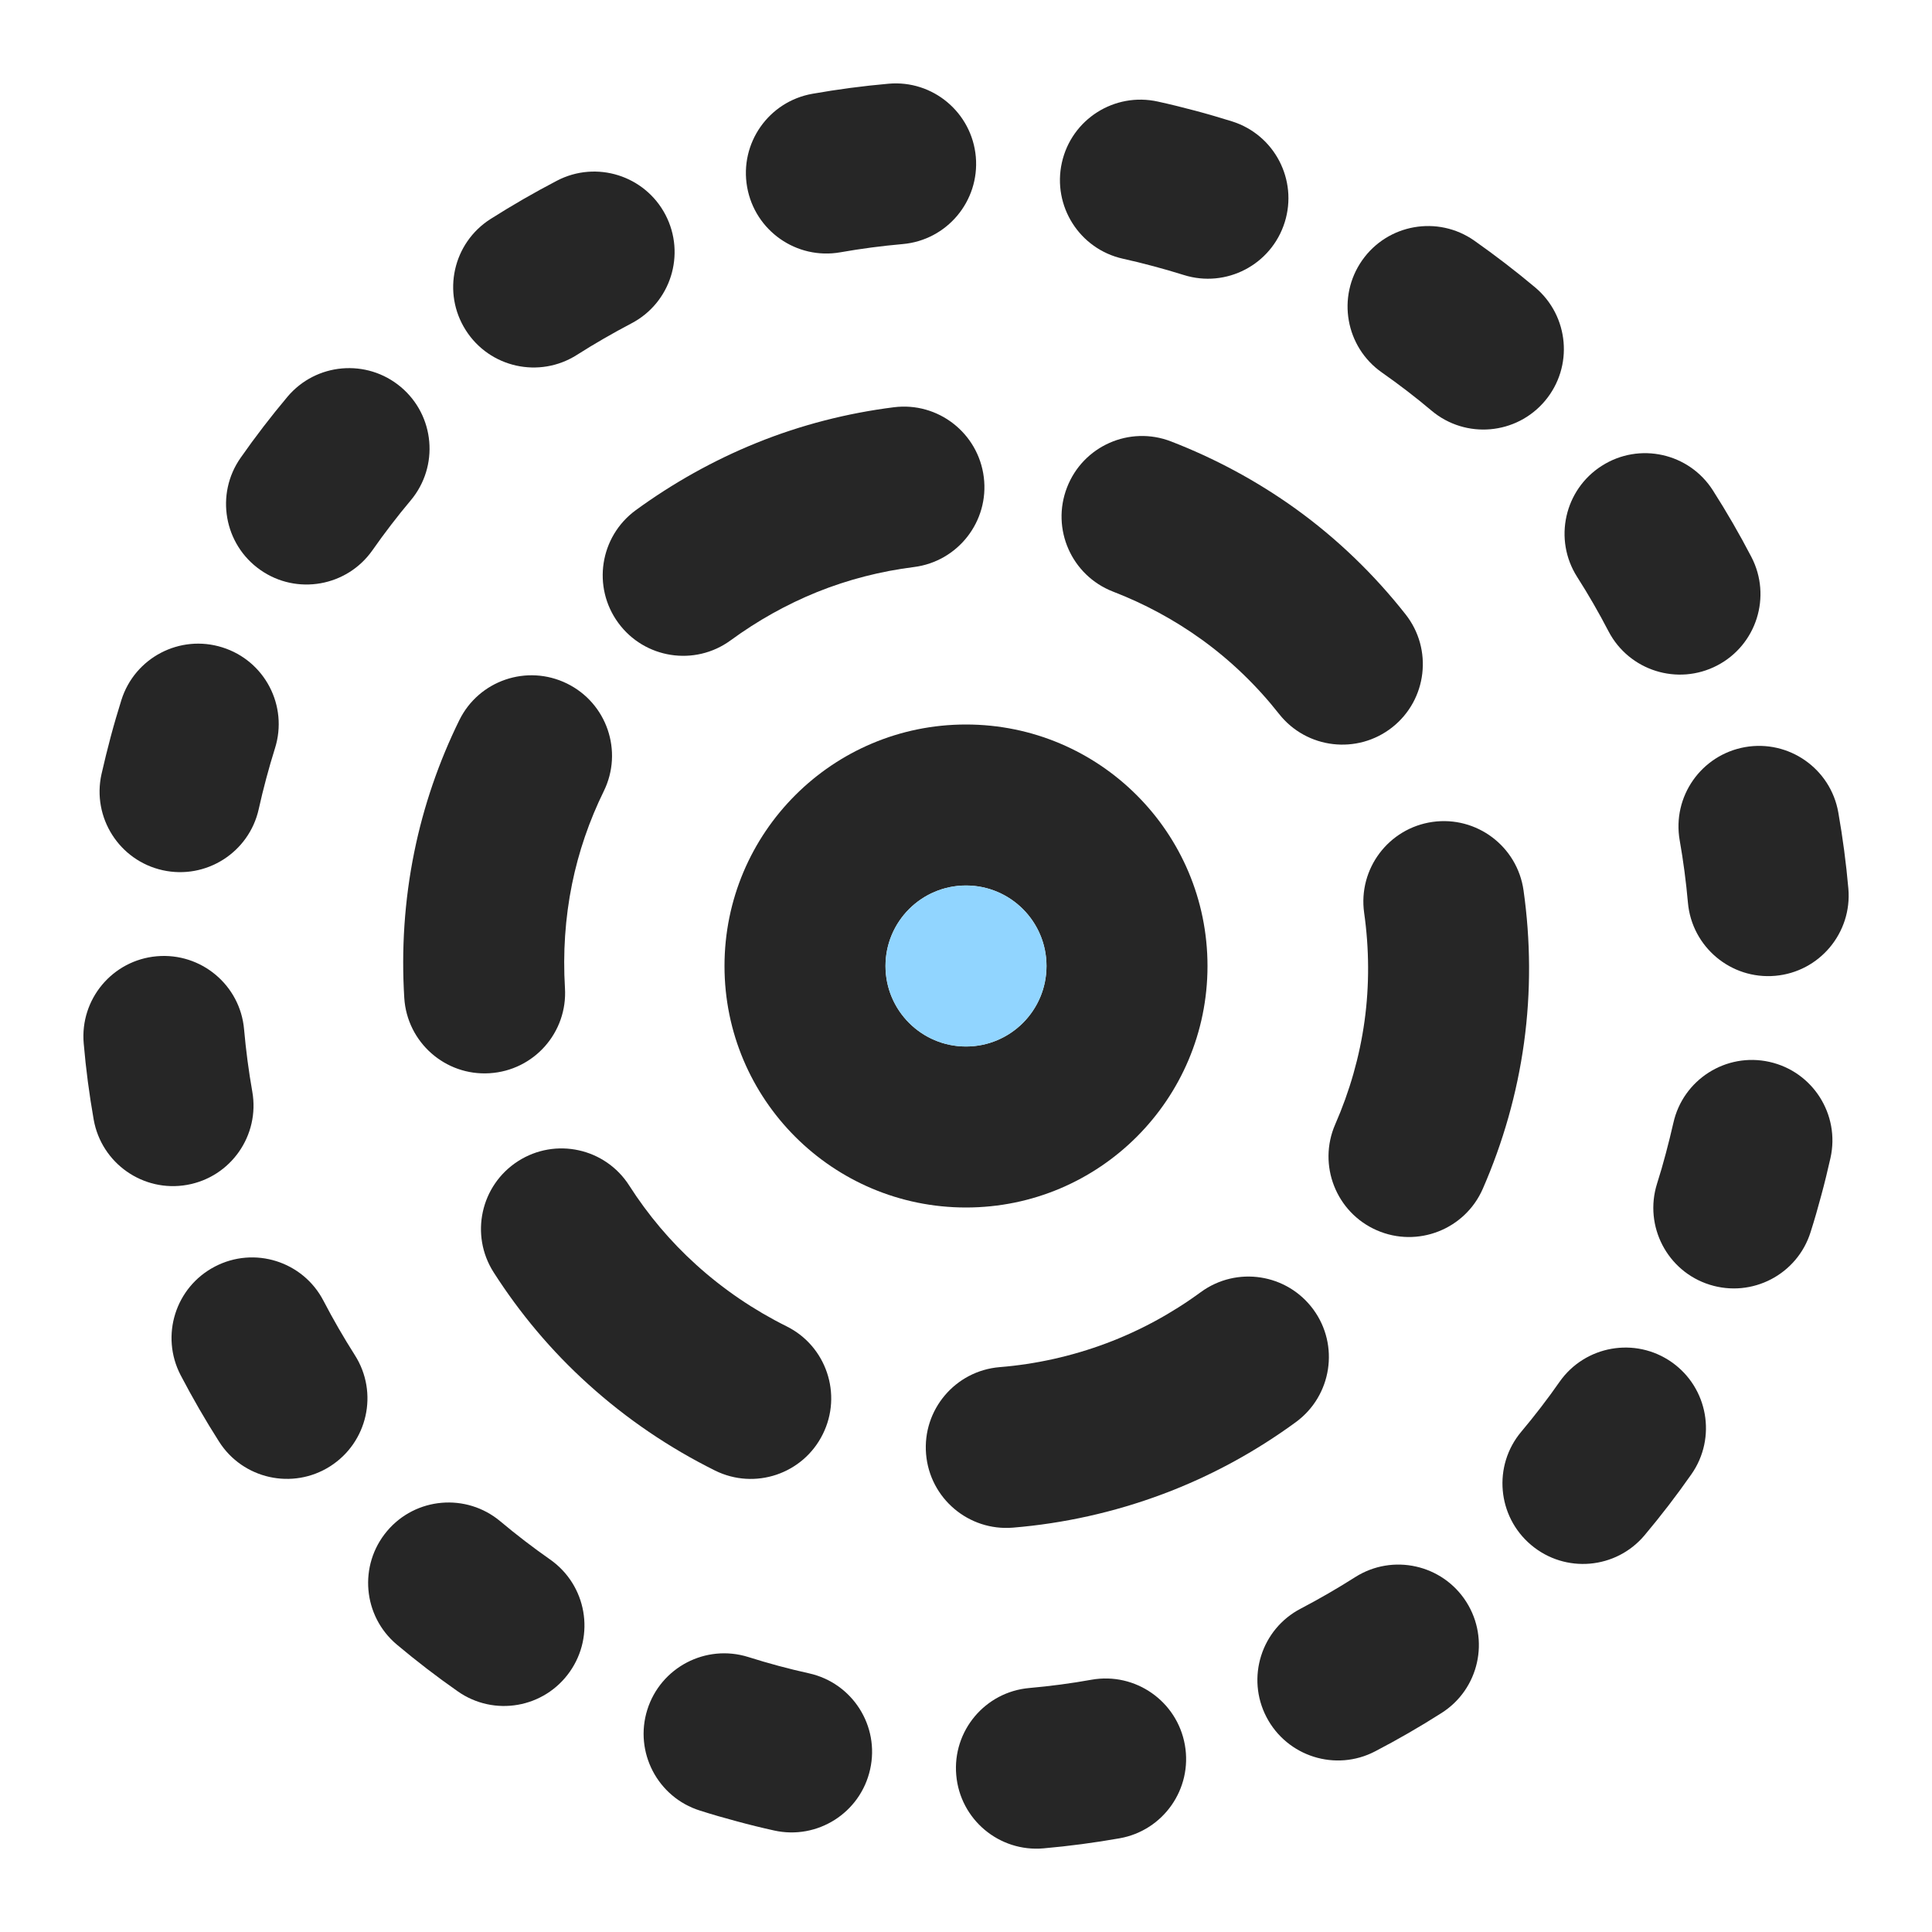 <svg width="24" height="24" viewBox="0 0 24 24" fill="none" xmlns="http://www.w3.org/2000/svg">
<path d="M14.847 1.375C14.693 1.334 14.539 1.296 14.384 1.262C13.845 1.142 13.311 1.481 13.191 2.02C13.071 2.559 13.41 3.094 13.95 3.214C14.076 3.242 14.203 3.273 14.329 3.307C14.456 3.341 14.581 3.377 14.705 3.416C15.232 3.582 15.793 3.289 15.959 2.762C16.125 2.235 15.832 1.674 15.305 1.508C15.154 1.461 15.001 1.416 14.847 1.375Z" fill="black" fill-opacity="0.85"/>
<path d="M18.314 2.989C17.861 2.672 17.238 2.782 16.921 3.234C16.604 3.687 16.714 4.31 17.166 4.627C17.38 4.777 17.586 4.935 17.784 5.102C18.207 5.457 18.838 5.402 19.193 4.979C19.548 4.556 19.493 3.926 19.07 3.57C18.828 3.367 18.575 3.173 18.314 2.989Z" fill="black" fill-opacity="0.85"/>
<path d="M11.213 3.032C11.763 2.984 12.17 2.499 12.122 1.948C12.073 1.398 11.588 0.991 11.038 1.04C10.72 1.068 10.404 1.11 10.092 1.165C9.548 1.261 9.185 1.78 9.281 2.323C9.377 2.867 9.896 3.23 10.44 3.134C10.695 3.089 10.953 3.055 11.213 3.032Z" fill="black" fill-opacity="0.85"/>
<path d="M21.279 6.093C20.983 5.627 20.365 5.489 19.899 5.786C19.433 6.082 19.295 6.701 19.592 7.167C19.732 7.386 19.862 7.612 19.982 7.843C20.238 8.332 20.841 8.522 21.331 8.267C21.821 8.012 22.011 7.408 21.756 6.918C21.609 6.636 21.45 6.361 21.279 6.093Z" fill="black" fill-opacity="0.85"/>
<path d="M7.842 4.018C8.332 3.763 8.522 3.159 8.267 2.669C8.012 2.18 7.408 1.989 6.918 2.245C6.636 2.392 6.361 2.551 6.093 2.721C5.627 3.018 5.489 3.636 5.786 4.102C6.082 4.568 6.7 4.705 7.166 4.409C7.386 4.269 7.612 4.139 7.842 4.018Z" fill="black" fill-opacity="0.85"/>
<path d="M22.836 10.092C22.74 9.548 22.221 9.185 21.677 9.281C21.133 9.378 20.77 9.896 20.866 10.44C20.911 10.695 20.945 10.953 20.968 11.213C21.017 11.763 21.502 12.17 22.052 12.122C22.602 12.074 23.009 11.588 22.961 11.038C22.933 10.72 22.891 10.404 22.836 10.092Z" fill="black" fill-opacity="0.85"/>
<path d="M5.102 6.216C5.457 5.793 5.402 5.162 4.979 4.807C4.556 4.452 3.925 4.507 3.57 4.93C3.366 5.173 3.172 5.425 2.989 5.687C2.672 6.139 2.782 6.763 3.234 7.08C3.686 7.397 4.31 7.287 4.627 6.835C4.777 6.621 4.935 6.415 5.102 6.216Z" fill="black" fill-opacity="0.85"/>
<path d="M3.416 9.295C3.582 8.768 3.289 8.207 2.762 8.042C2.235 7.876 1.674 8.169 1.508 8.696C1.461 8.847 1.416 8.999 1.375 9.153C1.334 9.307 1.296 9.462 1.261 9.616C1.141 10.155 1.481 10.69 2.02 10.81C2.559 10.93 3.094 10.59 3.214 10.051C3.242 9.924 3.273 9.798 3.307 9.671C3.341 9.544 3.377 9.419 3.416 9.295Z" fill="black" fill-opacity="0.85"/>
<path d="M22.739 14.384C22.859 13.845 22.519 13.311 21.98 13.191C21.441 13.071 20.907 13.411 20.787 13.95C20.758 14.076 20.727 14.203 20.693 14.33C20.66 14.456 20.623 14.582 20.584 14.705C20.419 15.232 20.712 15.794 21.238 15.959C21.765 16.125 22.327 15.832 22.492 15.305C22.54 15.154 22.584 15.002 22.625 14.847C22.667 14.693 22.704 14.539 22.739 14.384Z" fill="black" fill-opacity="0.85"/>
<path d="M21.011 18.314C21.328 17.862 21.218 17.238 20.766 16.921C20.314 16.604 19.69 16.714 19.373 17.166C19.224 17.38 19.065 17.586 18.898 17.785C18.543 18.207 18.598 18.838 19.021 19.193C19.444 19.549 20.075 19.494 20.43 19.071C20.634 18.828 20.828 18.576 21.011 18.314Z" fill="black" fill-opacity="0.85"/>
<path d="M3.032 12.787C2.984 12.237 2.498 11.831 1.948 11.879C1.398 11.927 0.991 12.412 1.04 12.963C1.067 13.281 1.109 13.596 1.164 13.909C1.261 14.452 1.779 14.815 2.323 14.719C2.867 14.623 3.23 14.104 3.134 13.56C3.089 13.305 3.055 13.047 3.032 12.787Z" fill="black" fill-opacity="0.85"/>
<path d="M17.908 21.279C18.374 20.983 18.511 20.365 18.215 19.899C17.918 19.433 17.3 19.296 16.834 19.592C16.614 19.732 16.389 19.862 16.158 19.983C15.668 20.238 15.478 20.842 15.733 21.331C15.989 21.821 16.593 22.011 17.082 21.756C17.364 21.609 17.64 21.45 17.908 21.279Z" fill="black" fill-opacity="0.85"/>
<path d="M4.018 16.158C3.763 15.668 3.159 15.478 2.669 15.734C2.179 15.989 1.989 16.593 2.244 17.083C2.391 17.364 2.55 17.64 2.721 17.908C3.017 18.374 3.636 18.511 4.101 18.215C4.567 17.918 4.705 17.3 4.408 16.834C4.269 16.615 4.138 16.389 4.018 16.158Z" fill="black" fill-opacity="0.85"/>
<path d="M6.216 18.899C5.793 18.544 5.162 18.598 4.807 19.021C4.452 19.444 4.507 20.075 4.93 20.43C5.173 20.634 5.425 20.828 5.687 21.011C6.139 21.328 6.762 21.219 7.079 20.766C7.396 20.314 7.287 19.691 6.834 19.373C6.621 19.224 6.414 19.065 6.216 18.899Z" fill="black" fill-opacity="0.85"/>
<path d="M13.908 22.836C14.452 22.74 14.815 22.221 14.719 21.677C14.623 21.133 14.104 20.77 13.56 20.866C13.305 20.912 13.047 20.946 12.787 20.969C12.237 21.017 11.83 21.502 11.879 22.052C11.927 22.602 12.412 23.009 12.962 22.961C13.28 22.933 13.596 22.891 13.908 22.836Z" fill="black" fill-opacity="0.85"/>
<path d="M9.295 20.584C8.768 20.419 8.207 20.712 8.041 21.239C7.876 21.765 8.169 22.327 8.696 22.492C8.846 22.54 8.999 22.584 9.153 22.625C9.307 22.667 9.462 22.705 9.616 22.739C10.155 22.859 10.689 22.519 10.809 21.98C10.93 21.441 10.59 20.907 10.051 20.787C9.924 20.759 9.797 20.728 9.671 20.694C9.544 20.66 9.419 20.623 9.295 20.584Z" fill="black" fill-opacity="0.85"/>
<path d="M7.896 6.339C8.358 6.002 8.863 5.718 9.4 5.501C9.951 5.278 10.525 5.132 11.104 5.059C11.652 4.99 12.152 5.379 12.221 5.927C12.29 6.475 11.901 6.975 11.353 7.044C10.941 7.096 10.536 7.199 10.149 7.355C9.769 7.509 9.409 7.711 9.077 7.954C8.632 8.28 8.006 8.183 7.68 7.737C7.354 7.291 7.451 6.666 7.896 6.339Z" fill="black" fill-opacity="0.85"/>
<path d="M7.043 8.491C7.539 8.734 7.744 9.333 7.5 9.829C7.32 10.196 7.187 10.583 7.106 10.982C7.02 11.406 6.992 11.84 7.018 12.272C7.053 12.824 6.634 13.298 6.082 13.332C5.531 13.367 5.056 12.947 5.022 12.396C4.985 11.795 5.024 11.185 5.146 10.585C5.262 10.013 5.452 9.463 5.705 8.948C5.948 8.452 6.547 8.248 7.043 8.491Z" fill="black" fill-opacity="0.85"/>
<path d="M13.255 6.055C13.454 5.54 14.033 5.284 14.548 5.484C15.091 5.694 15.611 5.973 16.092 6.318C16.613 6.693 17.071 7.137 17.46 7.631C17.802 8.064 17.728 8.693 17.295 9.035C16.861 9.377 16.232 9.303 15.89 8.87C15.612 8.517 15.287 8.203 14.924 7.942C14.585 7.698 14.215 7.499 13.826 7.349C13.311 7.149 13.055 6.57 13.255 6.055Z" fill="black" fill-opacity="0.85"/>
<path d="M6.436 14.424C6.901 14.126 7.52 14.262 7.817 14.728C8.049 15.091 8.328 15.422 8.648 15.711C8.988 16.019 9.367 16.275 9.771 16.476C10.265 16.721 10.467 17.322 10.221 17.816C9.976 18.311 9.376 18.513 8.881 18.267C8.316 17.986 7.785 17.628 7.307 17.195C6.85 16.783 6.457 16.313 6.132 15.805C5.835 15.34 5.971 14.722 6.436 14.424Z" fill="black" fill-opacity="0.85"/>
<path d="M17.796 10.21C18.343 10.133 18.849 10.514 18.926 11.061C19.014 11.683 19.019 12.32 18.932 12.954C18.845 13.585 18.67 14.195 18.42 14.767C18.199 15.273 17.609 15.504 17.103 15.283C16.597 15.062 16.366 14.472 16.587 13.966C16.766 13.557 16.89 13.125 16.951 12.682C17.012 12.238 17.009 11.786 16.946 11.34C16.869 10.793 17.249 10.288 17.796 10.21Z" fill="black" fill-opacity="0.85"/>
<path d="M11.504 18.063C11.458 17.512 11.867 17.029 12.418 16.983C12.864 16.947 13.31 16.849 13.743 16.687C14.162 16.53 14.557 16.315 14.917 16.051C15.363 15.725 15.988 15.821 16.315 16.267C16.641 16.712 16.544 17.338 16.099 17.665C15.595 18.034 15.039 18.338 14.442 18.561C13.835 18.788 13.21 18.925 12.583 18.977C12.033 19.022 11.55 18.613 11.504 18.063Z" fill="black" fill-opacity="0.85"/>
<path fill-rule="evenodd" clip-rule="evenodd" d="M9 12C9 10.343 10.343 9 12 9C13.657 9 15 10.343 15 12C15 13.657 13.657 15 12 15C10.343 15 9 13.657 9 12ZM12 11C11.448 11 11 11.448 11 12C11 12.552 11.448 13 12 13C12.552 13 13 12.552 13 12C13 11.448 12.552 11 12 11Z" fill="black" fill-opacity="0.85"/>
<path d="M11 12C11 11.448 11.448 11 12 11C12.552 11 13 11.448 13 12C13 12.552 12.552 13 12 13C11.448 13 11 12.552 11 12Z" fill="#91D5FF"/>
</svg>
